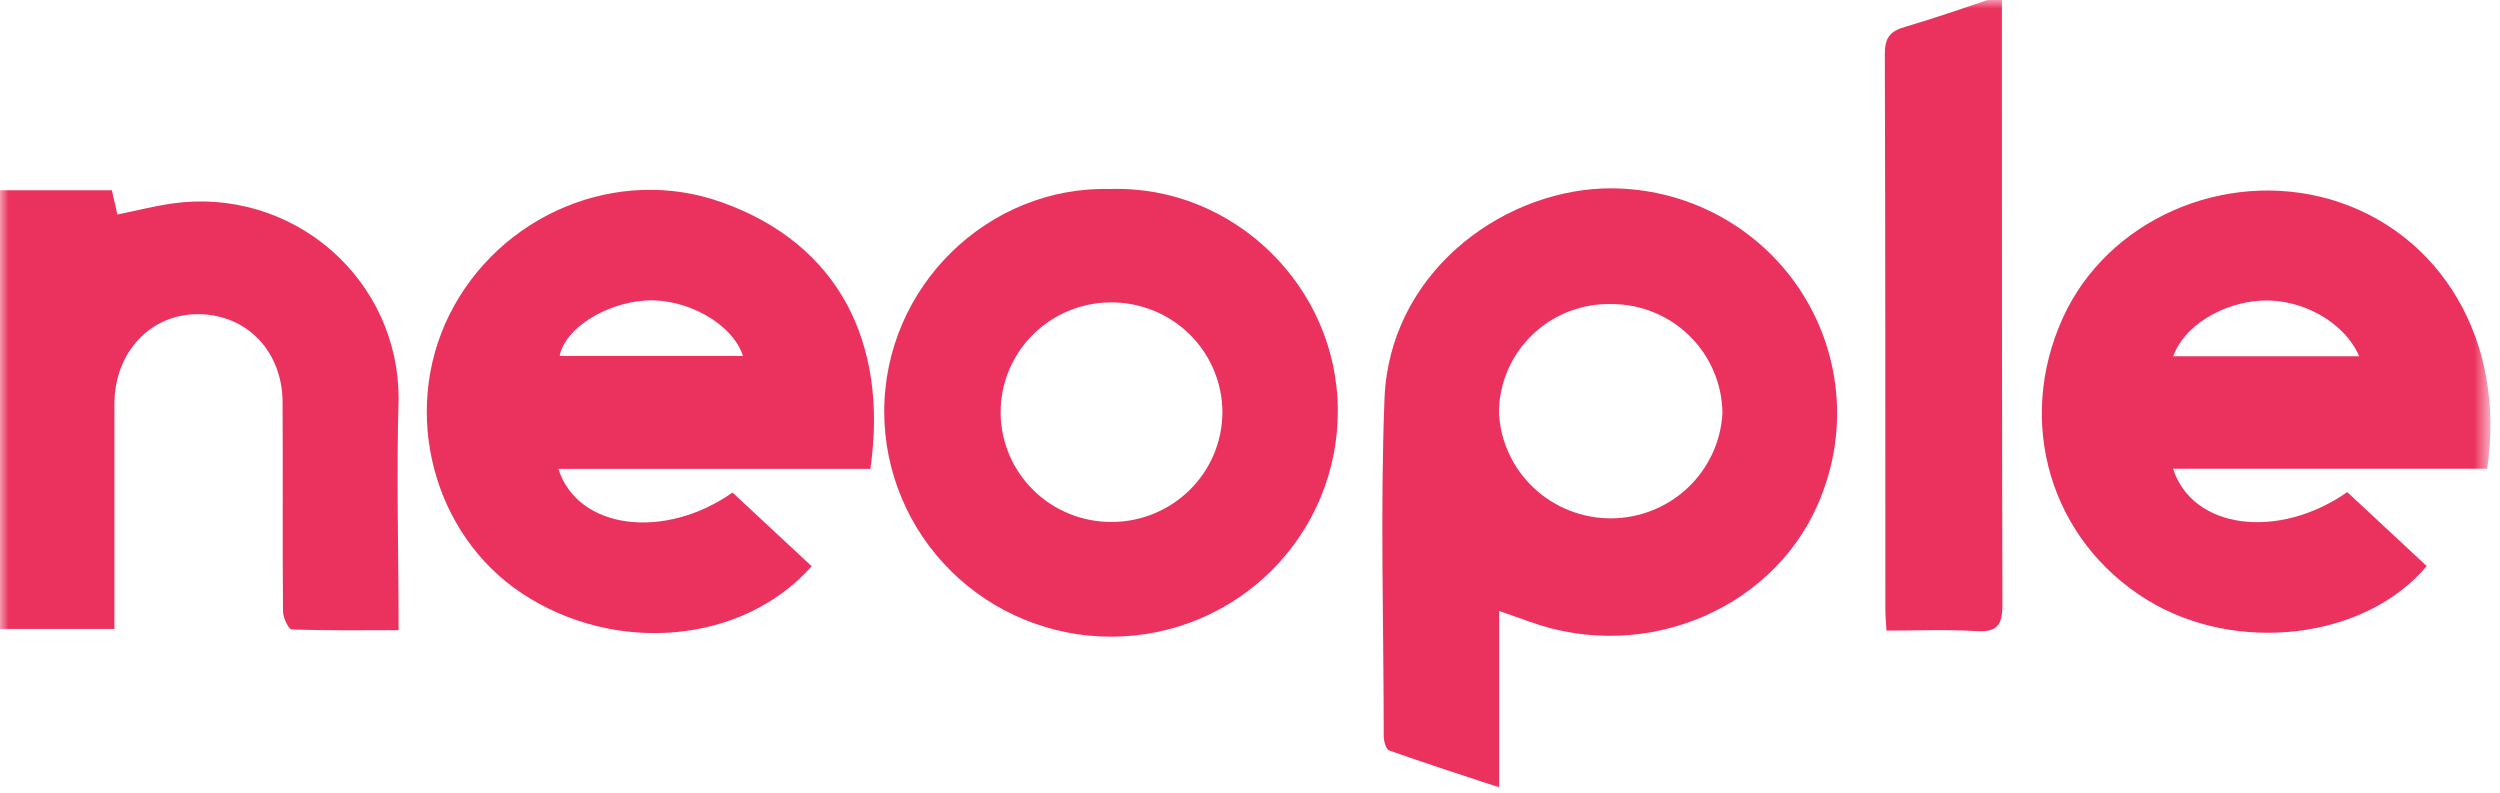 <svg width="145" height="46" viewBox="0 0 145 46" fill="none" xmlns="http://www.w3.org/2000/svg">
<g id="Clip path group">
<mask id="mask0_10228_3954" style="mask-type:luminance" maskUnits="userSpaceOnUse" x="0" y="0" width="145" height="46">
<g id="clip0_514_107">
<path id="Vector" d="M144.355 0H0V46H144.355V0Z" fill="white"/>
</g>
</mask>
<g mask="url(#mask0_10228_3954)">
<g id="Group">
<path id="Vector_2" d="M144.255 27.188H126.039C127.166 30.7 132.141 31.332 136.142 28.542L140.749 32.832C137.182 37.087 129.691 37.97 124.534 34.794C118.927 31.342 116.886 24.503 119.649 18.428C122.221 12.773 128.974 9.783 135.157 11.564C141.567 13.44 145.361 19.792 144.255 27.188ZM136.834 20.665C135.965 18.658 133.5 17.324 131.186 17.434C128.873 17.544 126.64 18.939 126.05 20.665H136.834Z" fill="#EB325E"/>
<path id="Vector_3" d="M116.11 -0.277V1.363C116.11 12.592 116.11 23.825 116.14 35.059C116.14 36.243 115.852 36.68 114.624 36.604C112.917 36.499 111.199 36.574 109.416 36.574C109.386 36.072 109.351 35.686 109.351 35.325C109.351 24.593 109.351 13.856 109.32 3.124C109.32 2.206 109.608 1.815 110.477 1.564C112.301 1.027 114.109 0.395 116.11 -0.277Z" fill="#EB325E"/>
<path id="Vector_4" d="M86.949 35.436V45.666C84.711 44.923 82.625 44.256 80.569 43.524C80.382 43.459 80.256 42.977 80.256 42.691C80.256 36.168 80.049 29.646 80.301 23.124C80.579 15.949 86.903 11.173 92.96 10.932C95.124 10.857 97.272 11.314 99.215 12.263C101.158 13.212 102.834 14.623 104.095 16.371C105.356 18.119 106.162 20.149 106.442 22.282C106.722 24.414 106.467 26.582 105.7 28.592C103.285 35.165 95.561 38.567 88.676 36.043L86.949 35.436ZM93.475 17.635C92.624 17.613 91.776 17.761 90.983 18.069C90.19 18.378 89.467 18.842 88.858 19.433C88.248 20.025 87.764 20.732 87.435 21.512C87.105 22.292 86.936 23.13 86.939 23.977C87.031 25.622 87.754 27.169 88.96 28.301C90.165 29.433 91.761 30.064 93.42 30.064C95.079 30.064 96.674 29.433 97.88 28.301C99.085 27.169 99.808 25.622 99.901 23.977C99.889 22.291 99.207 20.679 98.003 19.491C96.799 18.303 95.172 17.636 93.475 17.635Z" fill="#EB325E"/>
<path id="Vector_5" d="M64.394 10.962C71.516 10.731 77.588 16.611 77.593 23.816C77.606 27.281 76.232 30.609 73.774 33.068C71.316 35.527 67.976 36.916 64.487 36.928C60.998 36.941 57.648 35.577 55.172 33.135C52.696 30.694 51.298 27.376 51.285 23.911C51.265 16.626 57.312 10.776 64.394 10.962ZM70.9 23.921C70.899 23.077 70.73 22.241 70.402 21.462C70.074 20.683 69.594 19.977 68.99 19.383C68.385 18.79 67.668 18.321 66.88 18.005C66.092 17.688 65.249 17.53 64.398 17.539C63.557 17.545 62.724 17.716 61.949 18.042C61.174 18.368 60.471 18.842 59.88 19.438C58.687 20.641 58.024 22.265 58.036 23.954C58.049 25.642 58.737 27.257 59.948 28.442C61.159 29.627 62.794 30.286 64.495 30.273C66.19 30.268 67.814 29.597 69.014 28.407C70.214 27.218 70.892 25.605 70.9 23.921Z" fill="#EB325E"/>
<path id="Vector_6" d="M47.078 32.843C43.067 37.358 35.682 37.99 30.277 34.418C25.109 31.001 23.255 23.912 26.059 18.268C28.948 12.453 35.803 9.543 41.895 11.745C48.598 14.143 51.538 19.843 50.482 27.193H32.383C33.499 30.705 38.511 31.353 42.486 28.568L47.078 32.843ZM43.092 20.646C42.501 18.774 39.809 17.284 37.455 17.43C35.101 17.575 32.757 19.065 32.459 20.646H43.092Z" fill="#EB325E"/>
<path id="Vector_7" d="M-0.012 36.48V11.037H6.489L6.808 12.442C7.929 12.216 8.98 11.94 10.046 11.795C11.676 11.567 13.337 11.691 14.916 12.157C16.494 12.624 17.953 13.422 19.193 14.499C20.433 15.575 21.425 16.903 22.103 18.394C22.78 19.885 23.127 21.503 23.119 23.139C22.987 27.539 23.119 31.944 23.119 36.55C20.997 36.55 18.956 36.58 16.921 36.505C16.739 36.505 16.415 35.827 16.415 35.461C16.375 31.447 16.415 27.393 16.39 23.359C16.39 20.424 14.37 18.267 11.556 18.222C8.742 18.177 6.641 20.424 6.636 23.425C6.636 27.288 6.636 31.154 6.636 35.025V36.48H-0.012Z" fill="#EB325E"/>
</g>
</g>
</g>
</svg>
